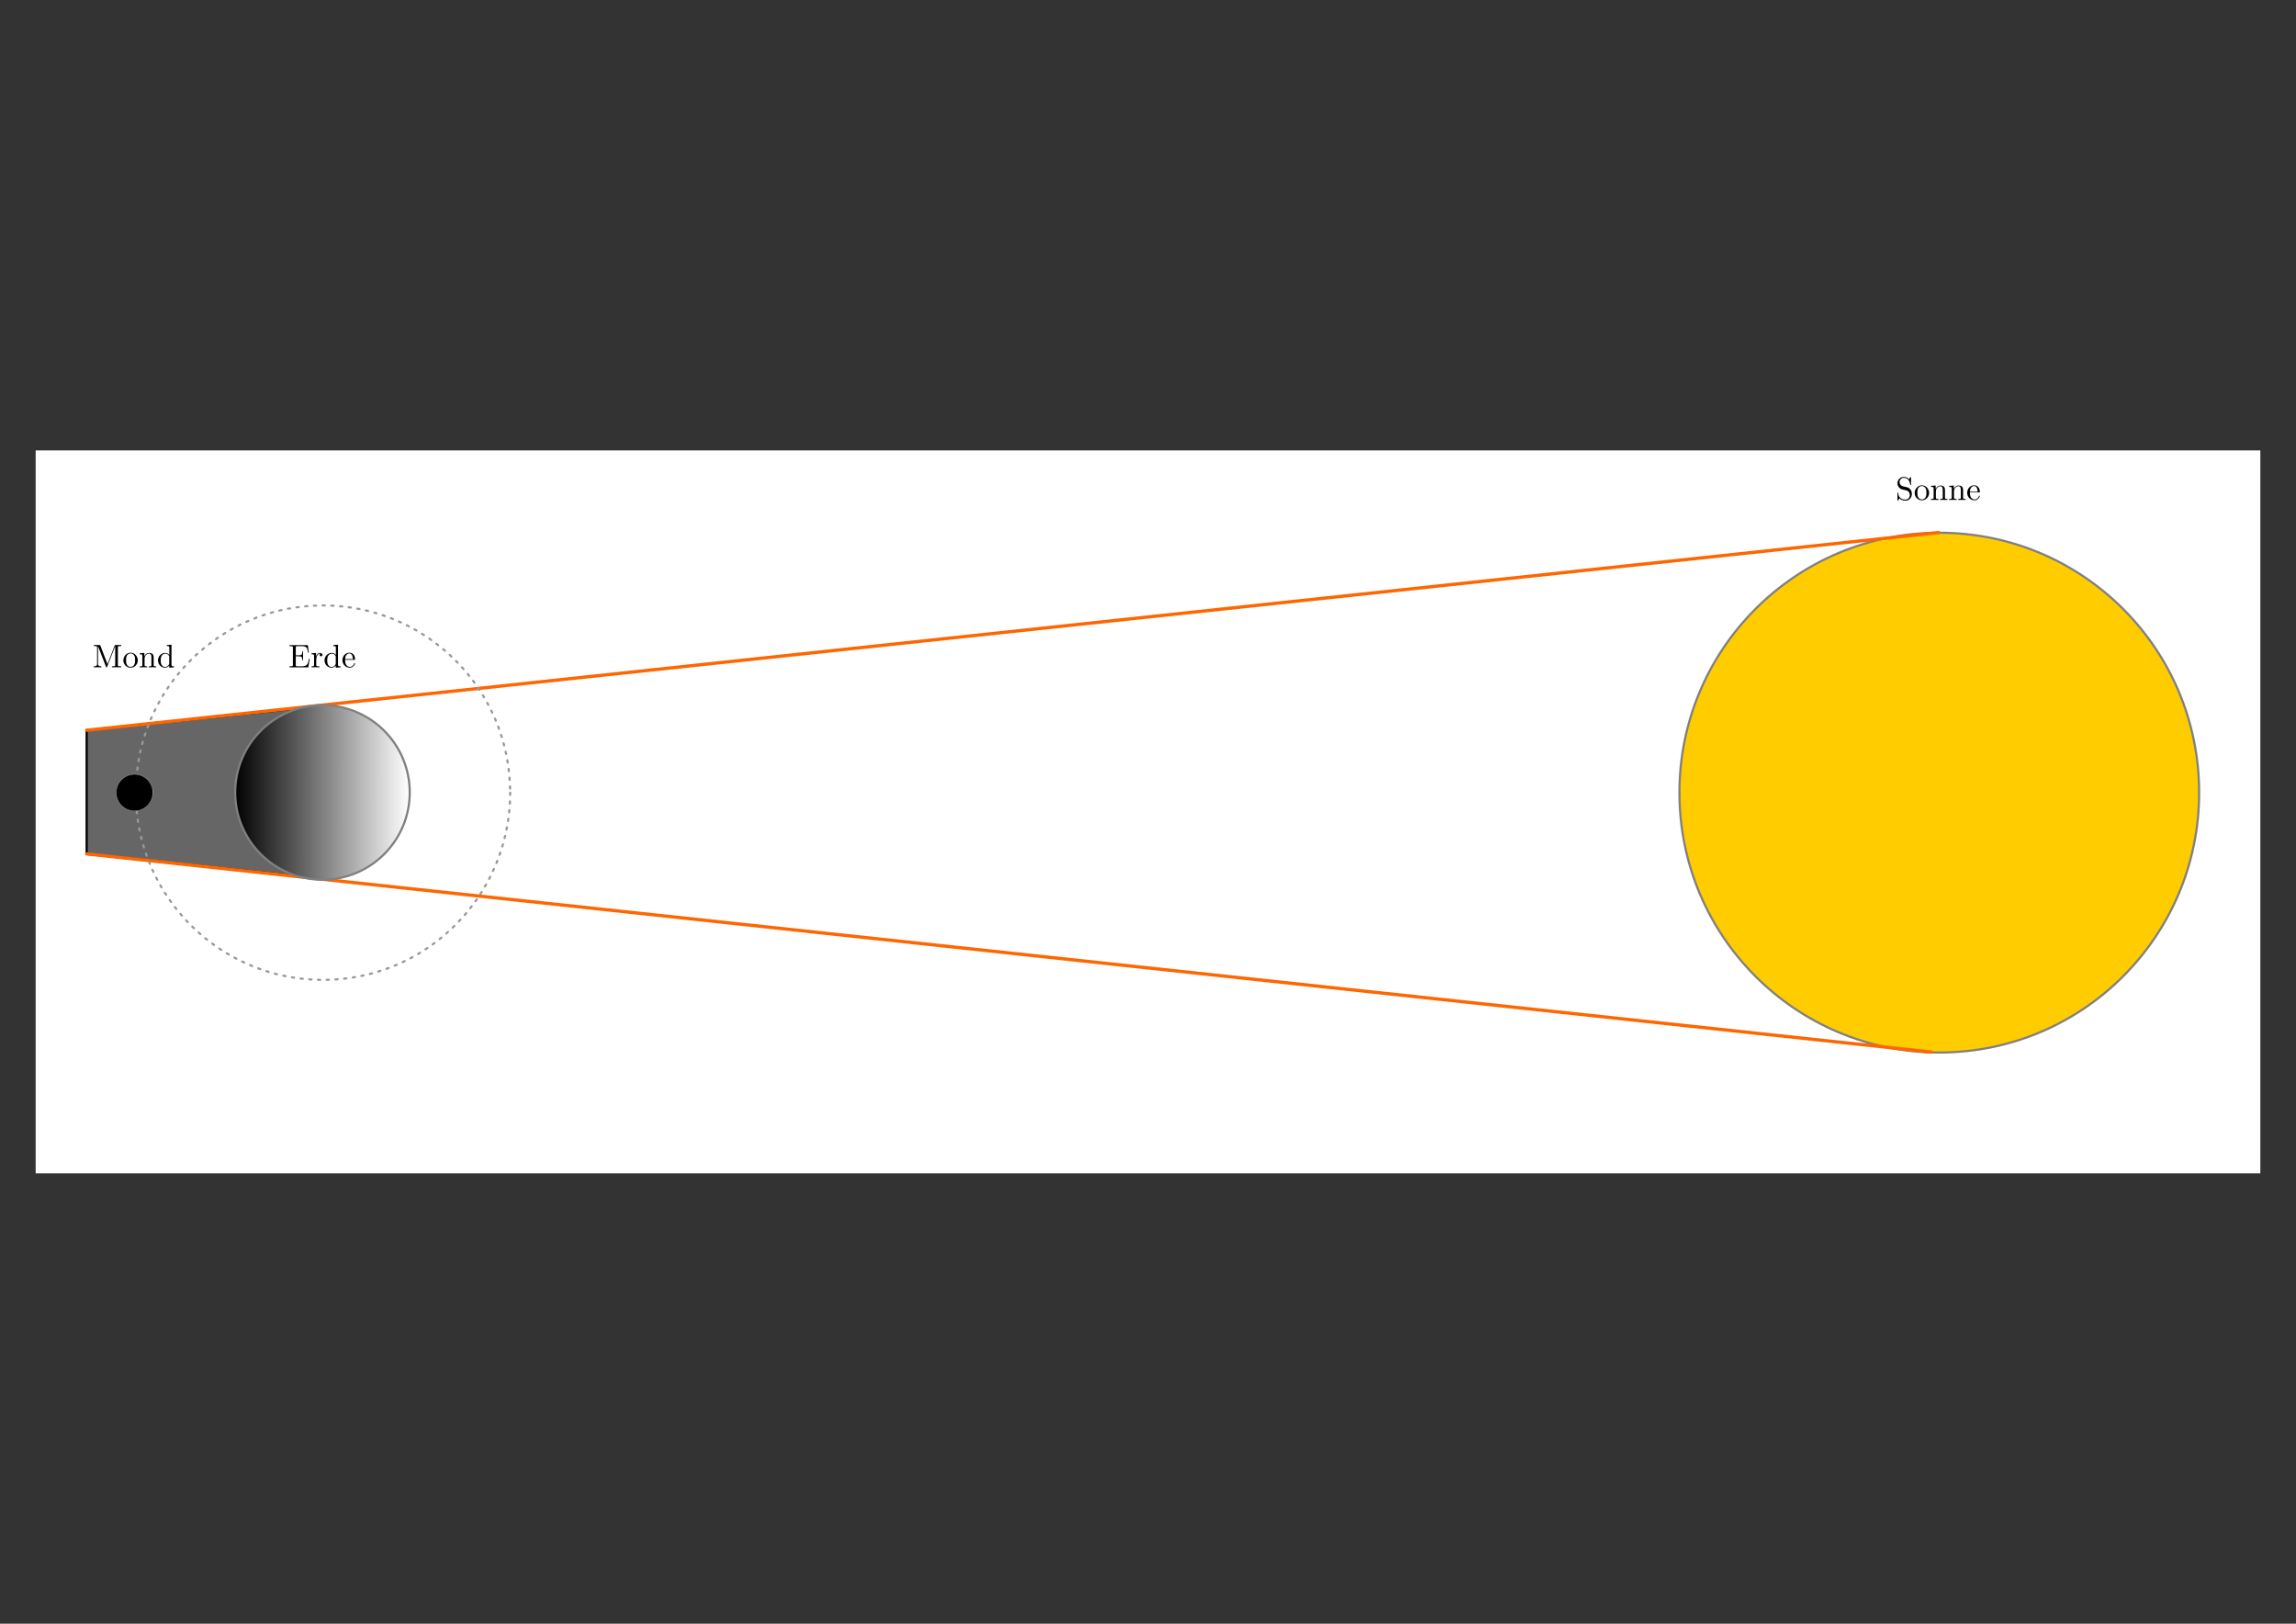 <?xml version="1.0" encoding="UTF-8" standalone="no"?>
<!-- Created with Inkscape (http://www.inkscape.org/) -->

<svg
   xmlns:ns0="http://www.iki.fi/pav/software/textext/"
   xmlns:dc="http://purl.org/dc/elements/1.1/"
   xmlns:cc="http://creativecommons.org/ns#"
   xmlns:rdf="http://www.w3.org/1999/02/22-rdf-syntax-ns#"
   xmlns:svg="http://www.w3.org/2000/svg"
   xmlns="http://www.w3.org/2000/svg"
   xmlns:xlink="http://www.w3.org/1999/xlink"
   xmlns:sodipodi="http://sodipodi.sourceforge.net/DTD/sodipodi-0.dtd"
   xmlns:inkscape="http://www.inkscape.org/namespaces/inkscape"
   width="1052.362"
   height="744.094"
   id="svg5032"
   version="1.1"
   inkscape:version="0.48.3.1 r9886"
   sodipodi:docname="schatten-mondfinsternis.svg">
  <rect width="100%" height="100%" fill="#333333" stroke="none"/>
  <title
     id="title3455">Die Mondfinsternis</title>
  <sodipodi:namedview
     id="base"
     pagecolor="#ffffff"
     bordercolor="#666666"
     borderopacity="1.0"
     inkscape:pageopacity="0.0"
     inkscape:pageshadow="2"
     inkscape:zoom="0.81152075"
     inkscape:cx="470.06195"
     inkscape:cy="407.54853"
     inkscape:document-units="px"
     inkscape:current-layer="layer1"
     showgrid="false"
     inkscape:snap-object-midpoints="true"
     inkscape:snap-center="false"
     inkscape:snap-smooth-nodes="true"
     inkscape:object-nodes="false"
     inkscape:snap-midpoints="true"
     inkscape:object-paths="true"
     inkscape:snap-global="true"
     inkscape:window-width="1280"
     inkscape:window-height="974"
     inkscape:window-x="0"
     inkscape:window-y="0"
     inkscape:window-maximized="1"
     inkscape:snap-intersection-paths="true"
     showguides="true"
     inkscape:guide-bbox="true">
    <sodipodi:guide
       id="guide3203"
       position="275.714,380.98"
       orientation="0,1" />
    <sodipodi:guide
       orientation="1,0"
       position="888.457,500.043"
       id="guide3883" />
  </sodipodi:namedview>
  <defs
     id="defs5034">
    <linearGradient
       id="linearGradient5570">
      <stop
         id="stop5572"
         offset="0"
         style="stop-color:#000000;stop-opacity:1;" />
      <stop
         id="stop5574"
         offset="1"
         style="stop-color:#ffffff;stop-opacity:1;" />
    </linearGradient>
    <linearGradient
       y2="352.666"
       x2="894.286"
       y1="352.666"
       x1="794.286"
       gradientUnits="userSpaceOnUse"
       id="linearGradient5586"
       xlink:href="#linearGradient5570"
       inkscape:collect="always" />
    <linearGradient
       y2="352.666"
       x2="895.286"
       y1="352.666"
       x1="794.286"
       gradientUnits="userSpaceOnUse"
       id="linearGradient5590"
       xlink:href="#linearGradient5570"
       inkscape:collect="always" />
    <linearGradient
       y2="370.367"
       x2="892.724"
       y1="339.563"
       x1="780.026"
       gradientUnits="userSpaceOnUse"
       id="linearGradient5594"
       xlink:href="#linearGradient5570"
       inkscape:collect="always" />
    <linearGradient
       y2="352.666"
       x2="894.286"
       y1="352.538"
       x1="694.286"
       gradientUnits="userSpaceOnUse"
       id="linearGradient3994"
       xlink:href="#linearGradient5570"
       inkscape:collect="always" />
    <linearGradient
       y2="352.666"
       x2="894.286"
       y1="352.538"
       x1="694.286"
       gradientUnits="userSpaceOnUse"
       id="linearGradient4002"
       xlink:href="#linearGradient5570"
       inkscape:collect="always" />
    <linearGradient
       id="linearGradient5570-3">
      <stop
         id="stop5572-6"
         offset="0"
         style="stop-color:#000000;stop-opacity:1;" />
      <stop
         id="stop5574-6"
         offset="1"
         style="stop-color:#ffffff;stop-opacity:1;" />
    </linearGradient>
    <linearGradient
       id="linearGradient4350">
      <stop
         id="stop4352"
         offset="0"
         style="stop-color:#000000;stop-opacity:1;" />
      <stop
         id="stop4354"
         offset="1"
         style="stop-color:#ffffff;stop-opacity:1;" />
    </linearGradient>
    <linearGradient
       inkscape:collect="always"
       xlink:href="#linearGradient5570-3"
       id="linearGradient4631"
       gradientUnits="userSpaceOnUse"
       x1="694.286"
       y1="352.538"
       x2="894.286"
       y2="352.666" />
    <linearGradient
       inkscape:collect="always"
       xlink:href="#linearGradient5570"
       id="linearGradient4639"
       gradientUnits="userSpaceOnUse"
       x1="894.286"
       y1="352.666"
       x2="895.286"
       y2="352.666" />
  </defs>
  <g
     transform="translate(0,-308.268)"
     id="layer1"
     inkscape:groupmode="layer"
     inkscape:label="Ebene 1">
    <rect
       style="fill:#ffffff;stroke:#ffffff;stroke-width:0.167;stroke-miterlimit:4;stroke-dasharray:none;stroke-dashoffset:0"
       id="rect4892"
       width="1019.517"
       height="331.08"
       x="16.423"
       y="514.775"
       inkscape:export-filename="/home/waldgeist/data/pics/physik/Own/optik/schatten-mondfinsternis.png"
       inkscape:export-xdpi="150"
       inkscape:export-ydpi="150" />
    <path
       transform="matrix(1.191,0,0,1.191,-57.13,251.487)"
       d="m 894.286,352.666 c 0,55.228 -44.772,100 -100,100 -55.228,0 -100,-44.772 -100,-100 0,-55.228 44.772,-100 100,-100 55.228,0 100,44.772 100,100 z"
       sodipodi:ry="100"
       sodipodi:rx="100"
       sodipodi:cy="352.66592"
       sodipodi:cx="794.28571"
       id="path5040-3"
       style="color:#000000;fill:#ffcc00;fill-opacity:1;fill-rule:nonzero;stroke:#808080;stroke-width:0.84;marker:none;visibility:visible;display:inline;overflow:visible;enable-background:accumulate"
       sodipodi:type="arc"
       inkscape:export-filename="/home/waldgeist/data/pics/physik/Own/optik/schatten-mondfinsternis.png"
       inkscape:export-xdpi="150"
       inkscape:export-ydpi="150" />
    <path
       inkscape:connector-curvature="0"
       id="path3996-9"
       d="m 140.585,632.491 -100.87,10.429 0,56.677 102.318,10.676 0,-0.031 c -14.913,-3.885 -26.097,-19.883 -26.097,-39.062 0,-18.555 10.464,-34.174 24.649,-38.688 z"
       style="fill:#666666;stroke:#000000;stroke-width:1px;stroke-linecap:butt;stroke-linejoin:miter;stroke-opacity:1"
       sodipodi:nodetypes="cccccscc"
       inkscape:export-filename="/home/waldgeist/data/pics/physik/Own/optik/schatten-mondfinsternis.png"
       inkscape:export-xdpi="150"
       inkscape:export-ydpi="150" />
    <path
       style="fill:#ff6600;stroke:#ff6600;stroke-width:1.5;stroke-linecap:round;stroke-linejoin:miter;stroke-opacity:1"
       d="m 39.715,642.92 848.856,-90.601"
       id="path5058-2"
       inkscape:connector-curvature="0"
       sodipodi:nodetypes="cc"
       inkscape:export-filename="/home/waldgeist/data/pics/physik/Own/optik/schatten-mondfinsternis.png"
       inkscape:export-xdpi="150"
       inkscape:export-ydpi="150" />
    <path
       inkscape:connector-curvature="0"
       id="path5060-1"
       d="m 39.715,699.596 845.48,90.802"
       style="fill:#ff6600;stroke:#ff6600;stroke-width:1.5;stroke-linecap:round;stroke-linejoin:miter;stroke-opacity:1"
       sodipodi:nodetypes="cc"
       inkscape:export-filename="/home/waldgeist/data/pics/physik/Own/optik/schatten-mondfinsternis.png"
       inkscape:export-xdpi="150"
       inkscape:export-ydpi="150" />
    <path
       transform="matrix(0.4,0,0,0.4,-169.913,530.354)"
       d="m 894.286,352.666 c 0,55.228 -44.772,100 -100,100 -55.228,0 -100,-44.772 -100,-100 0,-55.228 44.772,-100 100,-100 55.228,0 100,44.772 100,100 z"
       sodipodi:ry="100"
       sodipodi:rx="100"
       sodipodi:cy="352.66592"
       sodipodi:cx="794.28571"
       id="path6495-2"
       style="color:#000000;fill:url(#linearGradient4631);fill-opacity:1;fill-rule:nonzero;stroke:#808080;stroke-width:2.501;stroke-linecap:round;stroke-linejoin:bevel;stroke-miterlimit:4;stroke-opacity:1;stroke-dasharray:none;stroke-dashoffset:0;marker:none;visibility:visible;display:inline;overflow:visible;enable-background:accumulate"
       sodipodi:type="arc"
       inkscape:export-filename="/home/waldgeist/data/pics/physik/Own/optik/schatten-mondfinsternis.png"
       inkscape:export-xdpi="150"
       inkscape:export-ydpi="150" />
    <g
       ns0:text="Sonne\n"
       ns0:preamble="/home/waldgeist/data/sphinx/inkscape-preamble.tex"
       transform="matrix(1.5,0,0,1.5,533.706,335.228)"
       id="g3172-1"
       inkscape:export-filename="/home/waldgeist/data/pics/physik/Own/optik/schatten-mondfinsternis.png"
       inkscape:export-xdpi="150"
       inkscape:export-ydpi="150">
      <defs
         id="defs3174-8">
        <g
           id="g3176-1">
          <symbol
             style="overflow:visible"
             overflow="visible"
             id="textext-c5da5f79-0-1">
            <path
               inkscape:connector-curvature="0"
               style="stroke:none"
               d="m 3.484,-3.875 -1.281,-0.297 c -0.625,-0.156 -1,-0.688 -1,-1.266 0,-0.703 0.531,-1.312 1.312,-1.312 1.656,0 1.875,1.641 1.938,2.078 0.016,0.062 0.016,0.125 0.125,0.125 0.125,0 0.125,-0.047 0.125,-0.234 l 0,-2 c 0,-0.172 0,-0.25 -0.109,-0.25 -0.062,0 -0.078,0.016 -0.141,0.141 l -0.359,0.562 C 3.797,-6.625 3.391,-7.031 2.5,-7.031 c -1.109,0 -1.938,0.875 -1.938,1.938 0,0.828 0.531,1.562 1.297,1.828 0.109,0.031 0.625,0.156 1.328,0.328 0.266,0.062 0.562,0.141 0.844,0.5 0.203,0.266 0.312,0.594 0.312,0.922 0,0.703 -0.5,1.422 -1.344,1.422 -0.281,0 -1.047,-0.047 -1.578,-0.531 C 0.844,-1.172 0.812,-1.797 0.812,-2.156 0.797,-2.266 0.719,-2.266 0.688,-2.266 c -0.125,0 -0.125,0.078 -0.125,0.25 l 0,2 c 0,0.172 0,0.234 0.109,0.234 0.062,0 0.078,-0.016 0.141,-0.125 0,-0.016 0.031,-0.047 0.359,-0.578 0.312,0.344 0.953,0.703 1.844,0.703 1.156,0 1.953,-0.969 1.953,-2.078 0,-0.984 -0.656,-1.812 -1.484,-2.016 z m 0,0"
               id="path3179-2" />
          </symbol>
          <symbol
             style="overflow:visible"
             overflow="visible"
             id="textext-c5da5f79-1-6">
            <path
               inkscape:connector-curvature="0"
               style="stroke:none"
               d="M 4.688,-2.141 C 4.688,-3.406 3.703,-4.469 2.5,-4.469 c -1.25,0 -2.219,1.094 -2.219,2.328 0,1.297 1.031,2.25 2.203,2.25 1.203,0 2.203,-0.984 2.203,-2.25 z m -2.188,2 c -0.438,0 -0.875,-0.203 -1.141,-0.672 -0.25,-0.438 -0.25,-1.047 -0.25,-1.406 0,-0.391 0,-0.922 0.234,-1.359 C 1.609,-4.031 2.078,-4.25 2.484,-4.25 c 0.438,0 0.859,0.219 1.125,0.656 0.266,0.422 0.266,1 0.266,1.375 0,0.359 0,0.906 -0.219,1.344 C 3.422,-0.422 2.984,-0.141 2.5,-0.141 z m 0,0"
               id="path3182-4" />
          </symbol>
          <symbol
             style="overflow:visible"
             overflow="visible"
             id="textext-c5da5f79-2-8">
            <path
               inkscape:connector-curvature="0"
               style="stroke:none"
               d="m 1.094,-3.422 0,2.672 c 0,0.438 -0.109,0.438 -0.781,0.438 l 0,0.312 c 0.359,-0.016 0.859,-0.031 1.141,-0.031 0.25,0 0.766,0.016 1.109,0.031 l 0,-0.312 c -0.672,0 -0.781,0 -0.781,-0.438 l 0,-1.844 C 1.781,-3.625 2.5,-4.188 3.125,-4.188 c 0.641,0 0.75,0.531 0.75,1.109 l 0,2.328 c 0,0.438 -0.109,0.438 -0.781,0.438 l 0,0.312 c 0.344,-0.016 0.859,-0.031 1.125,-0.031 0.25,0 0.781,0.016 1.109,0.031 l 0,-0.312 c -0.516,0 -0.766,0 -0.766,-0.297 l 0,-1.906 c 0,-0.859 0,-1.156 -0.312,-1.516 -0.141,-0.172 -0.469,-0.375 -1.047,-0.375 C 2.469,-4.406 2,-3.984 1.719,-3.359 l 0,-1.047 -1.406,0.109 0,0.312 c 0.703,0 0.781,0.062 0.781,0.562 z m 0,0"
               id="path3185-4" />
          </symbol>
          <symbol
             style="overflow:visible"
             overflow="visible"
             id="textext-c5da5f79-3-1">
            <path
               inkscape:connector-curvature="0"
               style="stroke:none"
               d="M 1.109,-2.516 C 1.172,-4 2.016,-4.25 2.359,-4.25 c 1.016,0 1.125,1.344 1.125,1.734 z m 0,0.219 2.781,0 c 0.219,0 0.25,0 0.25,-0.219 0,-0.984 -0.547,-1.953 -1.781,-1.953 -1.156,0 -2.078,1.031 -2.078,2.281 0,1.328 1.047,2.297 2.188,2.297 C 3.688,0.109 4.141,-1 4.141,-1.188 4.141,-1.281 4.062,-1.312 4,-1.312 c -0.078,0 -0.109,0.062 -0.125,0.141 -0.344,1.031 -1.25,1.031 -1.344,1.031 -0.5,0 -0.891,-0.297 -1.125,-0.672 -0.297,-0.469 -0.297,-1.125 -0.297,-1.484 z m 0,0"
               id="path3188-1" />
          </symbol>
        </g>
      </defs>
      <g
         id="textext-c5da5f79-4-2">
        <g
           style="fill:#000000;fill-opacity:1"
           id="g3191-3">
          <use
             height="744.094"
             width="1052.362"
             xlink:href="#textext-c5da5f79-0-1"
             x="223.432"
             y="134.765"
             id="use3193-4" />
          <use
             height="744.094"
             width="1052.362"
             xlink:href="#textext-c5da5f79-1-6"
             x="228.967"
             y="134.765"
             id="use3195-0" />
          <use
             height="744.094"
             width="1052.362"
             xlink:href="#textext-c5da5f79-2-8"
             x="233.949"
             y="134.765"
             id="use3197-2" />
          <use
             height="744.094"
             width="1052.362"
             xlink:href="#textext-c5da5f79-2-8"
             x="239.484"
             y="134.765"
             id="use3199-2" />
          <use
             height="744.094"
             width="1052.362"
             xlink:href="#textext-c5da5f79-3-1"
             x="245.019"
             y="134.765"
             id="use3201-5" />
        </g>
      </g>
    </g>
    <g
       id="g3353-7"
       transform="matrix(1.5,0,0,1.5,-202.949,411.939)"
       ns0:preamble="/home/waldgeist/data/sphinx/inkscape-preamble.tex"
       ns0:text="Erde"
       inkscape:export-filename="/home/waldgeist/data/pics/physik/Own/optik/schatten-mondfinsternis.png"
       inkscape:export-xdpi="150"
       inkscape:export-ydpi="150">
      <defs
         id="defs3355-3">
        <g
           id="g3357-5">
          <symbol
             id="textext-8ca5b91e-0-0"
             overflow="visible"
             style="overflow:visible">
            <path
               id="path3360-6"
               d="m 1.359,-0.781 c 0,0.359 -0.031,0.469 -0.797,0.469 l -0.234,0 0,0.312 5.75,0 L 6.5,-2.578 l -0.25,0 C 6,-1.031 5.766,-0.312 4.062,-0.312 l -1.328,0 C 2.266,-0.312 2.25,-0.375 2.25,-0.703 l 0,-2.672 0.891,0 c 0.969,0 1.078,0.328 1.078,1.172 l 0.25,0 0,-2.641 -0.25,0 c 0,0.859 -0.109,1.172 -1.078,1.172 l -0.891,0 0,-2.406 c 0,-0.328 0.016,-0.391 0.484,-0.391 l 1.281,0 c 1.531,0 1.797,0.547 1.953,1.938 l 0.25,0 -0.281,-2.25 -5.609,0 0,0.312 0.234,0 c 0.766,0 0.797,0.109 0.797,0.469 z m 0,0"
               style="stroke:none"
               inkscape:connector-curvature="0" />
          </symbol>
          <symbol
             id="textext-8ca5b91e-1-2"
             overflow="visible"
             style="overflow:visible">
            <path
               id="path3363-8"
               d="m 1.672,-3.312 0,-1.094 -1.391,0.109 0,0.312 c 0.703,0 0.781,0.062 0.781,0.562 l 0,2.672 c 0,0.438 -0.109,0.438 -0.781,0.438 l 0,0.312 c 0.391,-0.016 0.859,-0.031 1.141,-0.031 0.391,0 0.859,0 1.266,0.031 l 0,-0.312 -0.219,0 c -0.734,0 -0.75,-0.109 -0.75,-0.469 l 0,-1.531 c 0,-0.984 0.422,-1.875 1.172,-1.875 0.062,0 0.094,0 0.109,0.016 -0.031,0 -0.234,0.125 -0.234,0.391 0,0.266 0.219,0.422 0.438,0.422 0.172,0 0.422,-0.125 0.422,-0.438 0,-0.312 -0.312,-0.609 -0.734,-0.609 -0.734,0 -1.094,0.672 -1.219,1.094 z m 0,0"
               style="stroke:none"
               inkscape:connector-curvature="0" />
          </symbol>
          <symbol
             id="textext-8ca5b91e-2-3"
             overflow="visible"
             style="overflow:visible">
            <path
               id="path3366-7"
               d="m 3.781,-0.547 0,0.656 L 5.25,0 l 0,-0.312 c -0.688,0 -0.781,-0.062 -0.781,-0.562 l 0,-6.047 -1.422,0.109 0,0.312 c 0.688,0 0.766,0.062 0.766,0.562 l 0,2.156 c -0.281,-0.359 -0.719,-0.625 -1.25,-0.625 -1.172,0 -2.219,0.984 -2.219,2.266 0,1.266 0.969,2.25 2.109,2.25 0.641,0 1.078,-0.344 1.328,-0.656 z m 0,-2.672 0,2.047 c 0,0.172 0,0.188 -0.109,0.359 C 3.375,-0.328 2.938,-0.109 2.5,-0.109 2.047,-0.109 1.688,-0.375 1.453,-0.75 1.203,-1.156 1.172,-1.719 1.172,-2.141 1.172,-2.5 1.188,-3.094 1.469,-3.547 1.688,-3.859 2.062,-4.188 2.609,-4.188 c 0.344,0 0.766,0.156 1.062,0.594 0.109,0.172 0.109,0.188 0.109,0.375 z m 0,0"
               style="stroke:none"
               inkscape:connector-curvature="0" />
          </symbol>
          <symbol
             id="textext-8ca5b91e-3-7"
             overflow="visible"
             style="overflow:visible">
            <path
               id="path3369-5"
               d="M 1.109,-2.516 C 1.172,-4 2.016,-4.25 2.359,-4.25 c 1.016,0 1.125,1.344 1.125,1.734 z m 0,0.219 2.781,0 c 0.219,0 0.25,0 0.25,-0.219 0,-0.984 -0.547,-1.953 -1.781,-1.953 -1.156,0 -2.078,1.031 -2.078,2.281 0,1.328 1.047,2.297 2.188,2.297 C 3.688,0.109 4.141,-1 4.141,-1.188 4.141,-1.281 4.062,-1.312 4,-1.312 c -0.078,0 -0.109,0.062 -0.125,0.141 -0.344,1.031 -1.25,1.031 -1.344,1.031 -0.5,0 -0.891,-0.297 -1.125,-0.672 -0.297,-0.469 -0.297,-1.125 -0.297,-1.484 z m 0,0"
               style="stroke:none"
               inkscape:connector-curvature="0" />
          </symbol>
        </g>
      </defs>
      <g
         id="textext-8ca5b91e-4-8">
        <g
           id="g3372-1"
           style="fill:#000000;fill-opacity:1">
          <use
             id="use3374-8"
             y="134.765"
             x="223.432"
             xlink:href="#textext-8ca5b91e-0-0"
             width="1052.362"
             height="744.094" />
          <use
             id="use3376-8"
             y="134.765"
             x="230.213"
             xlink:href="#textext-8ca5b91e-1-2"
             width="1052.362"
             height="744.094" />
          <use
             id="use3378-2"
             y="134.765"
             x="234.115"
             xlink:href="#textext-8ca5b91e-2-3"
             width="1052.362"
             height="744.094" />
          <use
             id="use3380-1"
             y="134.765"
             x="239.65"
             xlink:href="#textext-8ca5b91e-3-7"
             width="1052.362"
             height="744.094" />
        </g>
      </g>
    </g>
    <path
       transform="matrix(0.858,0,0,0.858,-533.459,368.938)"
       d="m 894.286,352.666 c 0,55.228 -44.772,100 -100,100 -55.228,0 -100,-44.772 -100,-100 0,-55.228 44.772,-100 100,-100 55.228,0 100,44.772 100,100 z"
       sodipodi:ry="100"
       sodipodi:rx="100"
       sodipodi:cy="352.66592"
       sodipodi:cx="794.28571"
       id="path5044-3"
       style="color:#000000;fill:none;stroke:#999999;stroke-width:1.166;stroke-linecap:round;stroke-linejoin:bevel;stroke-miterlimit:4;stroke-opacity:1;stroke-dasharray:1.166, 3.498;stroke-dashoffset:0;marker:none;visibility:visible;display:inline;overflow:visible;enable-background:accumulate"
       sodipodi:type="arc"
       inkscape:export-filename="/home/waldgeist/data/pics/physik/Own/optik/schatten-mondfinsternis.png"
       inkscape:export-xdpi="150"
       inkscape:export-ydpi="150" />
    <g
       id="g3031-0"
       ns0:preamble="/home/waldgeist/data/sphinx/inkscape-preamble.tex"
       ns0:text="Mond"
       transform="matrix(1.5,0,0,1.5,-292.727,411.939)"
       inkscape:export-filename="/home/waldgeist/data/pics/physik/Own/optik/schatten-mondfinsternis.png"
       inkscape:export-xdpi="150"
       inkscape:export-ydpi="150">
      <defs
         id="defs3033-6">
        <g
           id="g3035-3">
          <symbol
             id="textext-e91e8751-0-7"
             overflow="visible"
             style="overflow:visible">
            <path
               id="path3038-7"
               d="M 2.406,-6.594 C 2.312,-6.812 2.281,-6.812 2.047,-6.812 l -1.672,0 0,0.312 0.234,0 c 0.766,0 0.781,0.109 0.781,0.469 l 0,4.984 c 0,0.266 0,0.734 -1.016,0.734 L 0.375,0 c 0.344,-0.016 0.828,-0.031 1.156,-0.031 0.328,0 0.828,0.016 1.172,0.031 l 0,-0.312 c -1.031,0 -1.031,-0.469 -1.031,-0.734 l 0,-5.375 0.016,0 2.406,6.203 C 4.141,-0.094 4.188,0 4.281,0 4.391,0 4.422,-0.078 4.469,-0.188 L 6.922,-6.5 l 0,5.719 c 0,0.359 -0.016,0.469 -0.781,0.469 l -0.234,0 0,0.312 c 0.359,-0.031 1.047,-0.031 1.438,-0.031 0.375,0 1.047,0 1.422,0.031 l 0,-0.312 -0.25,0 c -0.766,0 -0.781,-0.109 -0.781,-0.469 l 0,-5.25 C 7.734,-6.391 7.75,-6.5 8.516,-6.5 l 0.25,0 0,-0.312 -1.688,0 C 6.812,-6.812 6.812,-6.797 6.75,-6.625 L 4.562,-1 z m 0,0"
               style="stroke:none"
               inkscape:connector-curvature="0" />
          </symbol>
          <symbol
             id="textext-e91e8751-1-4"
             overflow="visible"
             style="overflow:visible">
            <path
               id="path3041-9"
               d="M 4.688,-2.141 C 4.688,-3.406 3.703,-4.469 2.5,-4.469 c -1.25,0 -2.219,1.094 -2.219,2.328 0,1.297 1.031,2.25 2.203,2.25 1.203,0 2.203,-0.984 2.203,-2.25 z m -2.188,2 c -0.438,0 -0.875,-0.203 -1.141,-0.672 -0.25,-0.438 -0.25,-1.047 -0.25,-1.406 0,-0.391 0,-0.922 0.234,-1.359 C 1.609,-4.031 2.078,-4.25 2.484,-4.25 c 0.438,0 0.859,0.219 1.125,0.656 0.266,0.422 0.266,1 0.266,1.375 0,0.359 0,0.906 -0.219,1.344 C 3.422,-0.422 2.984,-0.141 2.5,-0.141 z m 0,0"
               style="stroke:none"
               inkscape:connector-curvature="0" />
          </symbol>
          <symbol
             id="textext-e91e8751-2-2"
             overflow="visible"
             style="overflow:visible">
            <path
               id="path3044-8"
               d="m 1.094,-3.422 0,2.672 c 0,0.438 -0.109,0.438 -0.781,0.438 l 0,0.312 c 0.359,-0.016 0.859,-0.031 1.141,-0.031 0.25,0 0.766,0.016 1.109,0.031 l 0,-0.312 c -0.672,0 -0.781,0 -0.781,-0.438 l 0,-1.844 C 1.781,-3.625 2.5,-4.188 3.125,-4.188 c 0.641,0 0.75,0.531 0.75,1.109 l 0,2.328 c 0,0.438 -0.109,0.438 -0.781,0.438 l 0,0.312 c 0.344,-0.016 0.859,-0.031 1.125,-0.031 0.25,0 0.781,0.016 1.109,0.031 l 0,-0.312 c -0.516,0 -0.766,0 -0.766,-0.297 l 0,-1.906 c 0,-0.859 0,-1.156 -0.312,-1.516 -0.141,-0.172 -0.469,-0.375 -1.047,-0.375 C 2.469,-4.406 2,-3.984 1.719,-3.359 l 0,-1.047 -1.406,0.109 0,0.312 c 0.703,0 0.781,0.062 0.781,0.562 z m 0,0"
               style="stroke:none"
               inkscape:connector-curvature="0" />
          </symbol>
          <symbol
             id="textext-e91e8751-3-0"
             overflow="visible"
             style="overflow:visible">
            <path
               id="path3047-7"
               d="m 3.781,-0.547 0,0.656 L 5.25,0 l 0,-0.312 c -0.688,0 -0.781,-0.062 -0.781,-0.562 l 0,-6.047 -1.422,0.109 0,0.312 c 0.688,0 0.766,0.062 0.766,0.562 l 0,2.156 c -0.281,-0.359 -0.719,-0.625 -1.25,-0.625 -1.172,0 -2.219,0.984 -2.219,2.266 0,1.266 0.969,2.25 2.109,2.25 0.641,0 1.078,-0.344 1.328,-0.656 z m 0,-2.672 0,2.047 c 0,0.172 0,0.188 -0.109,0.359 C 3.375,-0.328 2.938,-0.109 2.5,-0.109 2.047,-0.109 1.688,-0.375 1.453,-0.75 1.203,-1.156 1.172,-1.719 1.172,-2.141 1.172,-2.5 1.188,-3.094 1.469,-3.547 1.688,-3.859 2.062,-4.188 2.609,-4.188 c 0.344,0 0.766,0.156 1.062,0.594 0.109,0.172 0.109,0.188 0.109,0.375 z m 0,0"
               style="stroke:none"
               inkscape:connector-curvature="0" />
          </symbol>
        </g>
      </defs>
      <g
         id="textext-e91e8751-4-2">
        <g
           id="g3050-7"
           style="fill:#000000;fill-opacity:1">
          <use
             id="use3052-4"
             y="134.765"
             x="223.432"
             xlink:href="#textext-e91e8751-0-7"
             width="1052.362"
             height="744.094" />
          <use
             id="use3054-5"
             y="134.765"
             x="232.565"
             xlink:href="#textext-e91e8751-1-4"
             width="1052.362"
             height="744.094" />
          <use
             id="use3056-2"
             y="134.765"
             x="237.546"
             xlink:href="#textext-e91e8751-2-2"
             width="1052.362"
             height="744.094" />
          <use
             id="use3058-6"
             y="134.765"
             x="243.081"
             xlink:href="#textext-e91e8751-3-0"
             width="1052.362"
             height="744.094" />
        </g>
      </g>
    </g>
    <path
       transform="matrix(0.084,0,0,0.084,-5.068,641.88)"
       d="m 894.286,352.666 c 0,55.228 -44.772,100 -100,100 -55.228,0 -100,-44.772 -100,-100 0,-55.228 44.772,-100 100,-100 55.228,0 100,44.772 100,100 z"
       sodipodi:ry="100"
       sodipodi:rx="100"
       sodipodi:cy="352.66592"
       sodipodi:cx="794.28571"
       id="path4637"
       style="color:#000000;fill:url(#linearGradient4639);fill-opacity:1;fill-rule:nonzero;stroke:#b2b2b2;stroke-width:2;stroke-linecap:round;stroke-linejoin:bevel;stroke-miterlimit:4;stroke-opacity:1;stroke-dasharray:none;stroke-dashoffset:0;marker:none;visibility:visible;display:inline;overflow:visible;enable-background:accumulate"
       sodipodi:type="arc"
       inkscape:export-filename="/home/waldgeist/data/pics/physik/Own/optik/schatten-mondfinsternis.png"
       inkscape:export-xdpi="150"
       inkscape:export-ydpi="150" />
  </g>
</svg>
